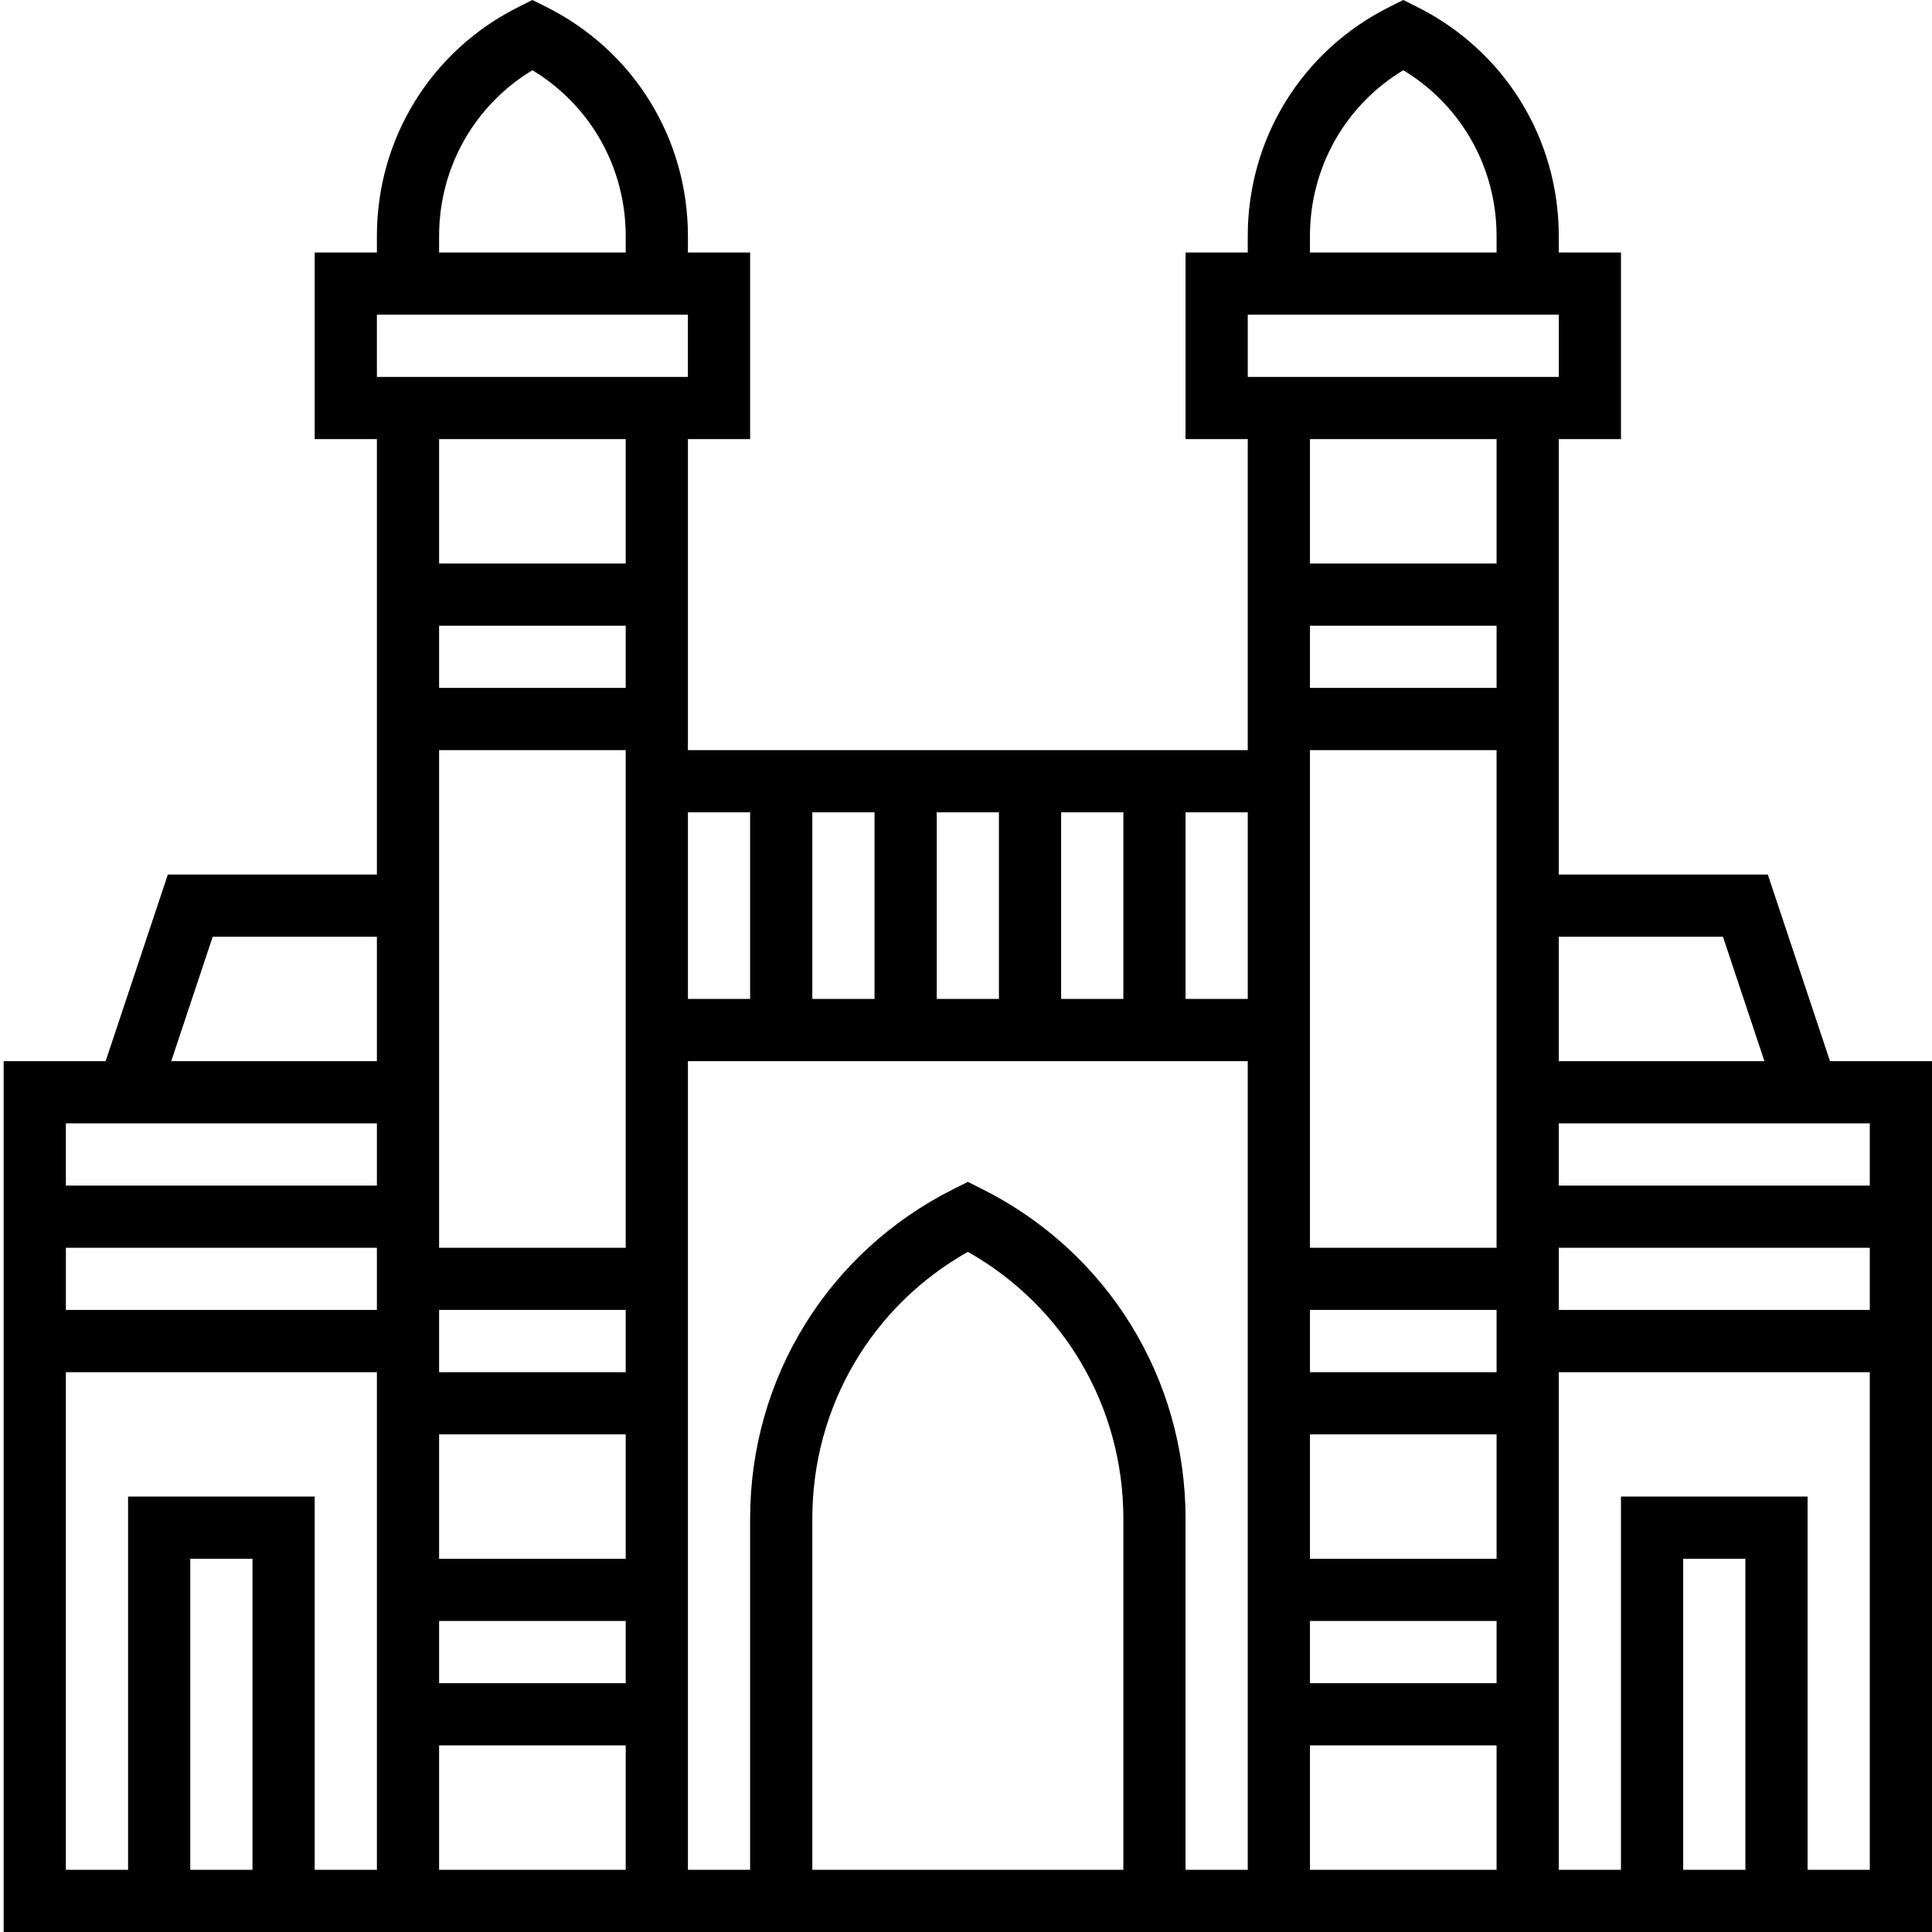<svg height="496pt" viewBox="0 0 496 496.944" width="496pt" xmlns="http://www.w3.org/2000/svg"><path d="m470.238 272.945-16-48h-53.766v-112h16v-48h-16v-4.227c0-25.117-13.961-47.703-36.426-58.934l-3.574-1.785-3.578 1.793c-22.461 11.223-36.422 33.809-36.422 58.926v4.227h-16v48h16v80h-144v-80h16v-48h-16v-4.227c0-25.117-13.961-47.703-36.426-58.934l-3.574-1.785-3.578 1.793c-22.461 11.223-36.422 33.809-36.422 58.926v4.227h-16v48h16v112h-53.77l-16 48h-26.23v224h496v-224zm10.234 32h-80v-16h80zm-192 176h-80v-90.336c0-28.699 15.223-54.625 40-68.609 24.773 13.984 40 39.91 40 68.609zm-36.426-175.16-3.574-1.785-3.578 1.793c-32.336 16.16-52.422 48.664-52.422 84.816v90.336h-16v-208h144v208h-16v-90.336c0-36.152-20.09-68.656-52.426-84.824zm-139.574-144.84h48v16h-48zm0 32h48v128h-48zm48 240h-48v-16h48zm0-32h-48v-32h48zm0-48h-48v-16h48zm-64-16h-80v-16h80zm16 112h48v32h-48zm160-192v-48h16v48zm-16 0h-16v-48h16zm-32 0h-16v-48h16zm112-96h48v16h-48zm48 32v128h-48v-128zm0 240h-48v-16h48zm0-32h-48v-32h48zm-48-48v-16h48v16zm0 96h48v32h-48zm64-128h80v16h-80zm42.23-80 10.664 32h-52.895v-32zm-106.23-180.227c0-17.648 9.094-33.648 24-42.656 14.902 9.008 24 25 24 42.656v4.227h-48zm-16 20.227h80v16h-80zm64 32v32h-48v-32zm-64 144h-16v-48h16zm-128-48v48h-16v-48zm-80-148.227c0-17.648 9.094-33.648 24-42.656 14.902 9.008 24 25 24 42.656v4.227h-48zm-16 20.227h80v16h-80zm64 32v32h-48v-32zm-106.234 128h42.234v32h-52.898zm42.234 48v16h-80v-16zm-80 64h80v128h-16v-96h-48v96h-16zm48 128h-16v-80h16zm384 0h-16v-80h16zm16 0v-96h-48v96h-16v-128h80v128zm0 0"/></svg>